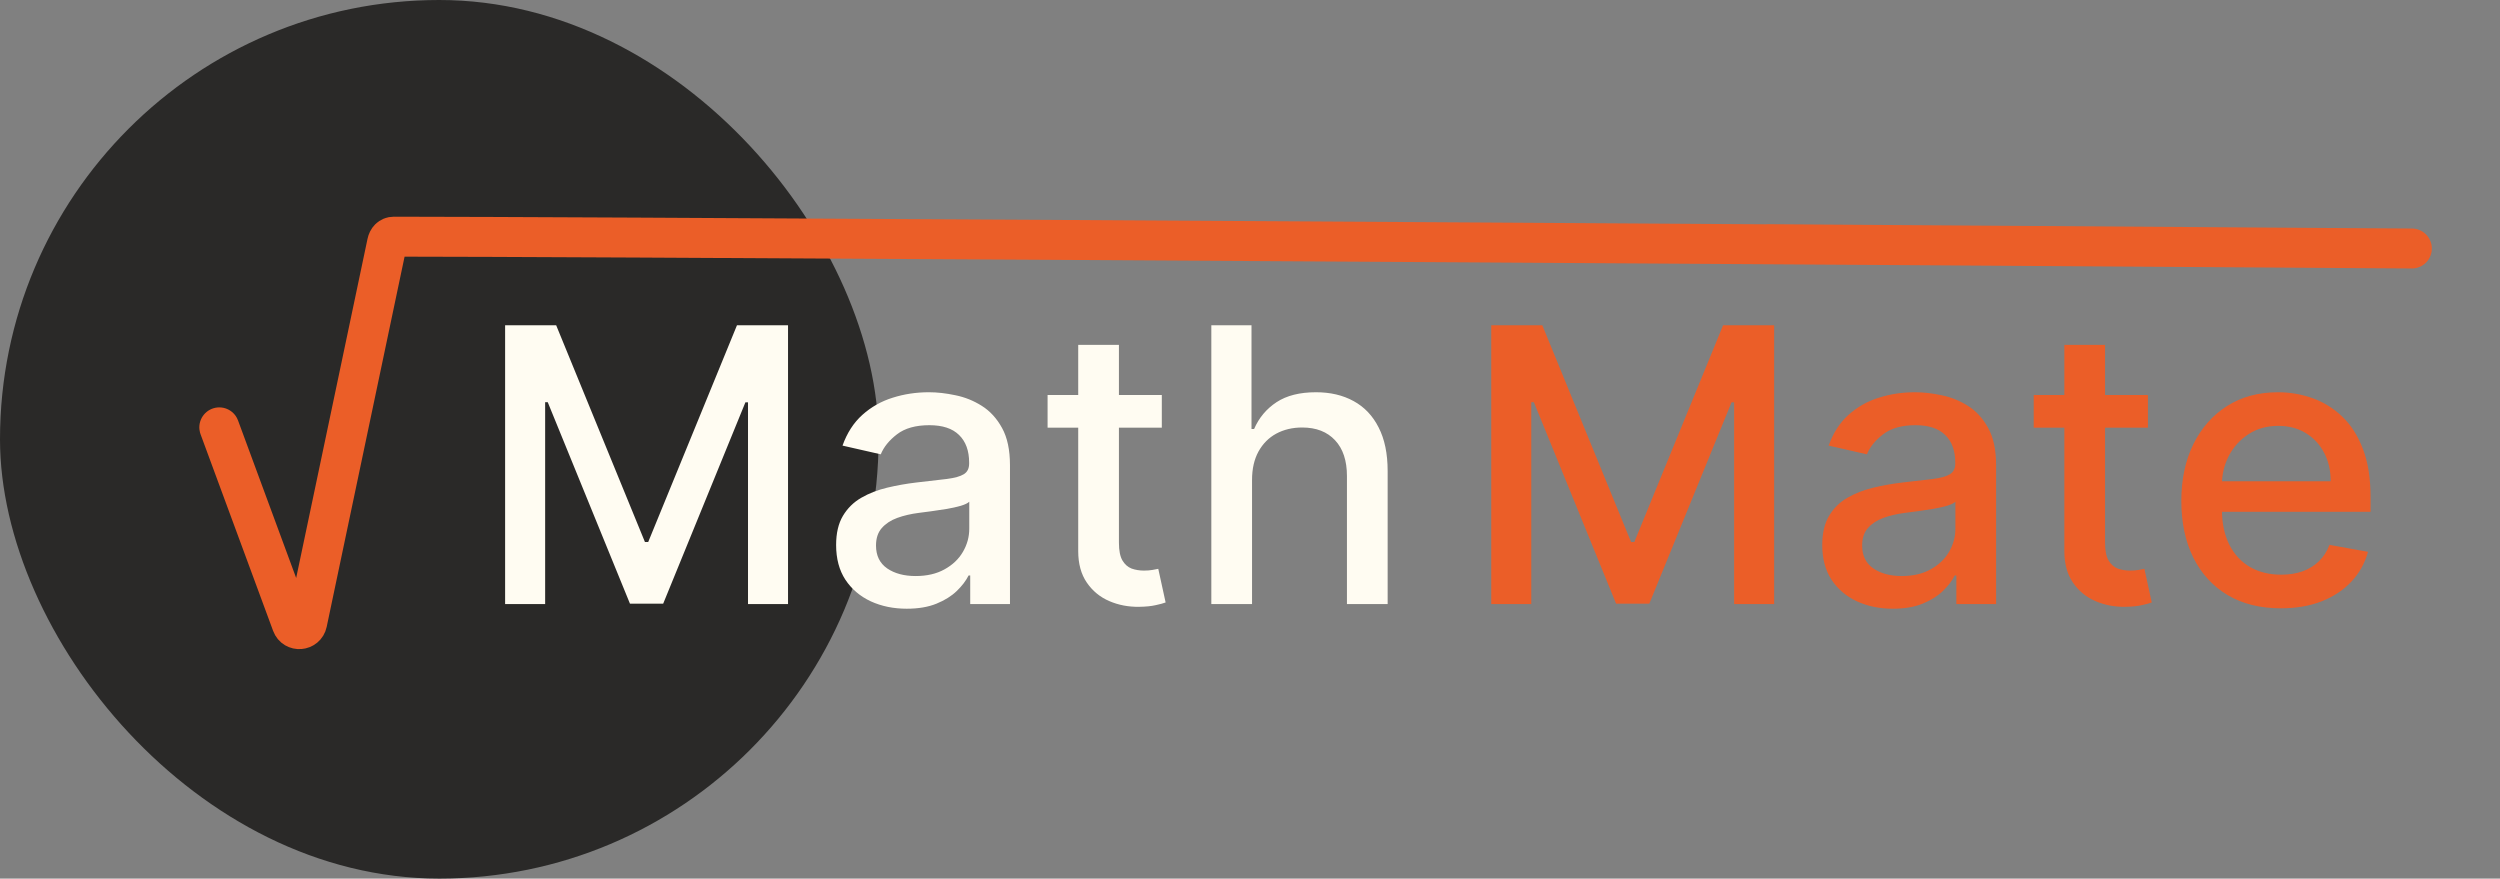 <svg width="313" height="110" viewBox="0 0 313 110" fill="none" xmlns="http://www.w3.org/2000/svg">
    <rect x="0" y="0" width="313" height="110" fill="#808080" stroke="none"/>
    <rect width="110" height="110" rx="55" fill="#2A2928" />
    <path
        d="M28.408 56.085C24.594 45.749 33.254 69.217 36.54 78.121C36.888 79.062 38.247 78.953 38.454 77.971L48.458 30.425C48.555 29.963 48.837 29.631 49.31 29.631C95.488 29.658 460.935 32.198 221.182 30.568"
        stroke="#EB5E28" stroke-width="5" />
    <path
        d="M63.24 40.722H69.632L80.746 67.859H81.155L92.269 40.722H98.661V75.631H93.65V50.37H93.326L83.03 75.58H78.871L68.576 50.353H68.252V75.631H63.24V40.722ZM113.529 76.211C111.87 76.211 110.37 75.904 109.029 75.29C107.688 74.665 106.625 73.762 105.841 72.58C105.069 71.398 104.682 69.95 104.682 68.234C104.682 66.756 104.966 65.54 105.534 64.586C106.103 63.631 106.87 62.876 107.836 62.319C108.801 61.762 109.881 61.342 111.074 61.057C112.267 60.773 113.483 60.557 114.722 60.41C116.29 60.228 117.563 60.08 118.54 59.967C119.517 59.842 120.228 59.643 120.671 59.37C121.114 59.097 121.336 58.654 121.336 58.04V57.921C121.336 56.432 120.915 55.279 120.074 54.461C119.245 53.643 118.006 53.234 116.358 53.234C114.642 53.234 113.29 53.614 112.301 54.376C111.324 55.126 110.648 55.961 110.273 56.881L105.483 55.79C106.051 54.2 106.881 52.915 107.972 51.938C109.074 50.95 110.341 50.234 111.773 49.79C113.205 49.336 114.711 49.109 116.29 49.109C117.336 49.109 118.444 49.234 119.614 49.484C120.796 49.722 121.898 50.165 122.921 50.813C123.955 51.461 124.801 52.387 125.461 53.592C126.12 54.785 126.449 56.336 126.449 58.245V75.631H121.472V72.052H121.267C120.938 72.711 120.444 73.359 119.784 73.995C119.125 74.631 118.279 75.16 117.245 75.58C116.211 76.001 114.972 76.211 113.529 76.211ZM114.637 72.12C116.046 72.12 117.25 71.842 118.25 71.285C119.262 70.728 120.029 70.001 120.551 69.103C121.086 68.194 121.353 67.222 121.353 66.188V62.813C121.171 62.995 120.819 63.165 120.296 63.325C119.784 63.472 119.199 63.603 118.54 63.717C117.881 63.819 117.239 63.915 116.614 64.006C115.989 64.086 115.466 64.154 115.046 64.211C114.057 64.336 113.154 64.546 112.336 64.842C111.529 65.137 110.881 65.563 110.392 66.12C109.915 66.665 109.676 67.393 109.676 68.302C109.676 69.563 110.142 70.518 111.074 71.165C112.006 71.802 113.194 72.12 114.637 72.12ZM145.459 49.45V53.54H131.158V49.45H145.459ZM134.993 43.177H140.09V67.944C140.09 68.933 140.238 69.677 140.533 70.177C140.828 70.665 141.209 71.001 141.675 71.183C142.152 71.353 142.669 71.438 143.226 71.438C143.635 71.438 143.993 71.41 144.3 71.353C144.607 71.296 144.845 71.251 145.016 71.217L145.936 75.427C145.641 75.54 145.22 75.654 144.675 75.768C144.13 75.893 143.448 75.961 142.63 75.972C141.289 75.995 140.039 75.756 138.88 75.256C137.72 74.756 136.783 73.984 136.067 72.938C135.351 71.893 134.993 70.58 134.993 69.001V43.177ZM156.756 60.086V75.631H151.659V40.722H156.688V53.711H157.012C157.625 52.302 158.563 51.182 159.824 50.353C161.086 49.523 162.733 49.109 164.767 49.109C166.563 49.109 168.131 49.478 169.472 50.217C170.824 50.955 171.87 52.057 172.608 53.523C173.358 54.978 173.733 56.796 173.733 58.978V75.631H168.637V59.592C168.637 57.671 168.142 56.182 167.154 55.126C166.165 54.057 164.79 53.523 163.029 53.523C161.824 53.523 160.745 53.779 159.79 54.29C158.847 54.802 158.103 55.552 157.557 56.54C157.023 57.518 156.756 58.7 156.756 60.086Z"
        fill="#FFFCF2" />
    <path
        d="M186.704 40.722H193.096L204.209 67.859H204.618L215.732 40.722H222.124V75.631H217.113V50.37H216.789L206.493 75.58H202.334L192.039 50.353H191.715V75.631H186.704V40.722ZM236.992 76.211C235.333 76.211 233.833 75.904 232.492 75.29C231.151 74.665 230.088 73.762 229.304 72.58C228.532 71.398 228.145 69.95 228.145 68.234C228.145 66.756 228.429 65.54 228.998 64.586C229.566 63.631 230.333 62.876 231.299 62.319C232.265 61.762 233.344 61.342 234.537 61.057C235.73 60.773 236.946 60.557 238.185 60.41C239.753 60.228 241.026 60.08 242.003 59.967C242.98 59.842 243.691 59.643 244.134 59.37C244.577 59.097 244.799 58.654 244.799 58.04V57.921C244.799 56.432 244.378 55.279 243.537 54.461C242.708 53.643 241.469 53.234 239.821 53.234C238.105 53.234 236.753 53.614 235.765 54.376C234.787 55.126 234.111 55.961 233.736 56.881L228.946 55.79C229.515 54.2 230.344 52.915 231.435 51.938C232.537 50.95 233.804 50.234 235.236 49.79C236.668 49.336 238.174 49.109 239.753 49.109C240.799 49.109 241.907 49.234 243.077 49.484C244.259 49.722 245.361 50.165 246.384 50.813C247.418 51.461 248.265 52.387 248.924 53.592C249.583 54.785 249.912 56.336 249.912 58.245V75.631H244.935V72.052H244.73C244.401 72.711 243.907 73.359 243.248 73.995C242.588 74.631 241.742 75.16 240.708 75.58C239.674 76.001 238.435 76.211 236.992 76.211ZM238.1 72.12C239.509 72.12 240.713 71.842 241.713 71.285C242.725 70.728 243.492 70.001 244.015 69.103C244.549 68.194 244.816 67.222 244.816 66.188V62.813C244.634 62.995 244.282 63.165 243.759 63.325C243.248 63.472 242.662 63.603 242.003 63.717C241.344 63.819 240.702 63.915 240.077 64.006C239.452 64.086 238.929 64.154 238.509 64.211C237.52 64.336 236.617 64.546 235.799 64.842C234.992 65.137 234.344 65.563 233.855 66.12C233.378 66.665 233.14 67.393 233.14 68.302C233.14 69.563 233.605 70.518 234.537 71.165C235.469 71.802 236.657 72.12 238.1 72.12ZM268.922 49.45V53.54H254.621V49.45H268.922ZM258.456 43.177H263.553V67.944C263.553 68.933 263.701 69.677 263.996 70.177C264.292 70.665 264.672 71.001 265.138 71.183C265.615 71.353 266.132 71.438 266.689 71.438C267.098 71.438 267.456 71.41 267.763 71.353C268.07 71.296 268.309 71.251 268.479 71.217L269.4 75.427C269.104 75.54 268.684 75.654 268.138 75.768C267.593 75.893 266.911 75.961 266.093 75.972C264.752 75.995 263.502 75.756 262.343 75.256C261.184 74.756 260.246 73.984 259.53 72.938C258.814 71.893 258.456 70.58 258.456 69.001V43.177ZM285.563 76.16C282.983 76.16 280.762 75.609 278.898 74.506C277.046 73.393 275.614 71.83 274.603 69.819C273.603 67.796 273.103 65.427 273.103 62.711C273.103 60.029 273.603 57.665 274.603 55.62C275.614 53.575 277.023 51.978 278.83 50.83C280.648 49.682 282.773 49.109 285.205 49.109C286.682 49.109 288.114 49.353 289.5 49.842C290.887 50.33 292.131 51.097 293.233 52.143C294.336 53.188 295.205 54.546 295.841 56.217C296.478 57.876 296.796 59.893 296.796 62.268V64.075H275.983V60.256H291.802C291.802 58.915 291.529 57.728 290.983 56.694C290.438 55.648 289.671 54.825 288.682 54.222C287.705 53.62 286.557 53.319 285.239 53.319C283.807 53.319 282.557 53.671 281.489 54.376C280.432 55.069 279.614 55.978 279.034 57.103C278.466 58.217 278.182 59.427 278.182 60.734V63.717C278.182 65.467 278.489 66.955 279.103 68.183C279.728 69.41 280.597 70.347 281.711 70.995C282.824 71.631 284.125 71.95 285.614 71.95C286.58 71.95 287.461 71.813 288.256 71.54C289.052 71.256 289.739 70.836 290.319 70.279C290.898 69.722 291.341 69.035 291.648 68.217L296.472 69.086C296.086 70.506 295.392 71.751 294.392 72.819C293.404 73.876 292.159 74.7 290.659 75.29C289.171 75.87 287.472 76.16 285.563 76.16Z"
        fill="#EB5E28" />
</svg>
